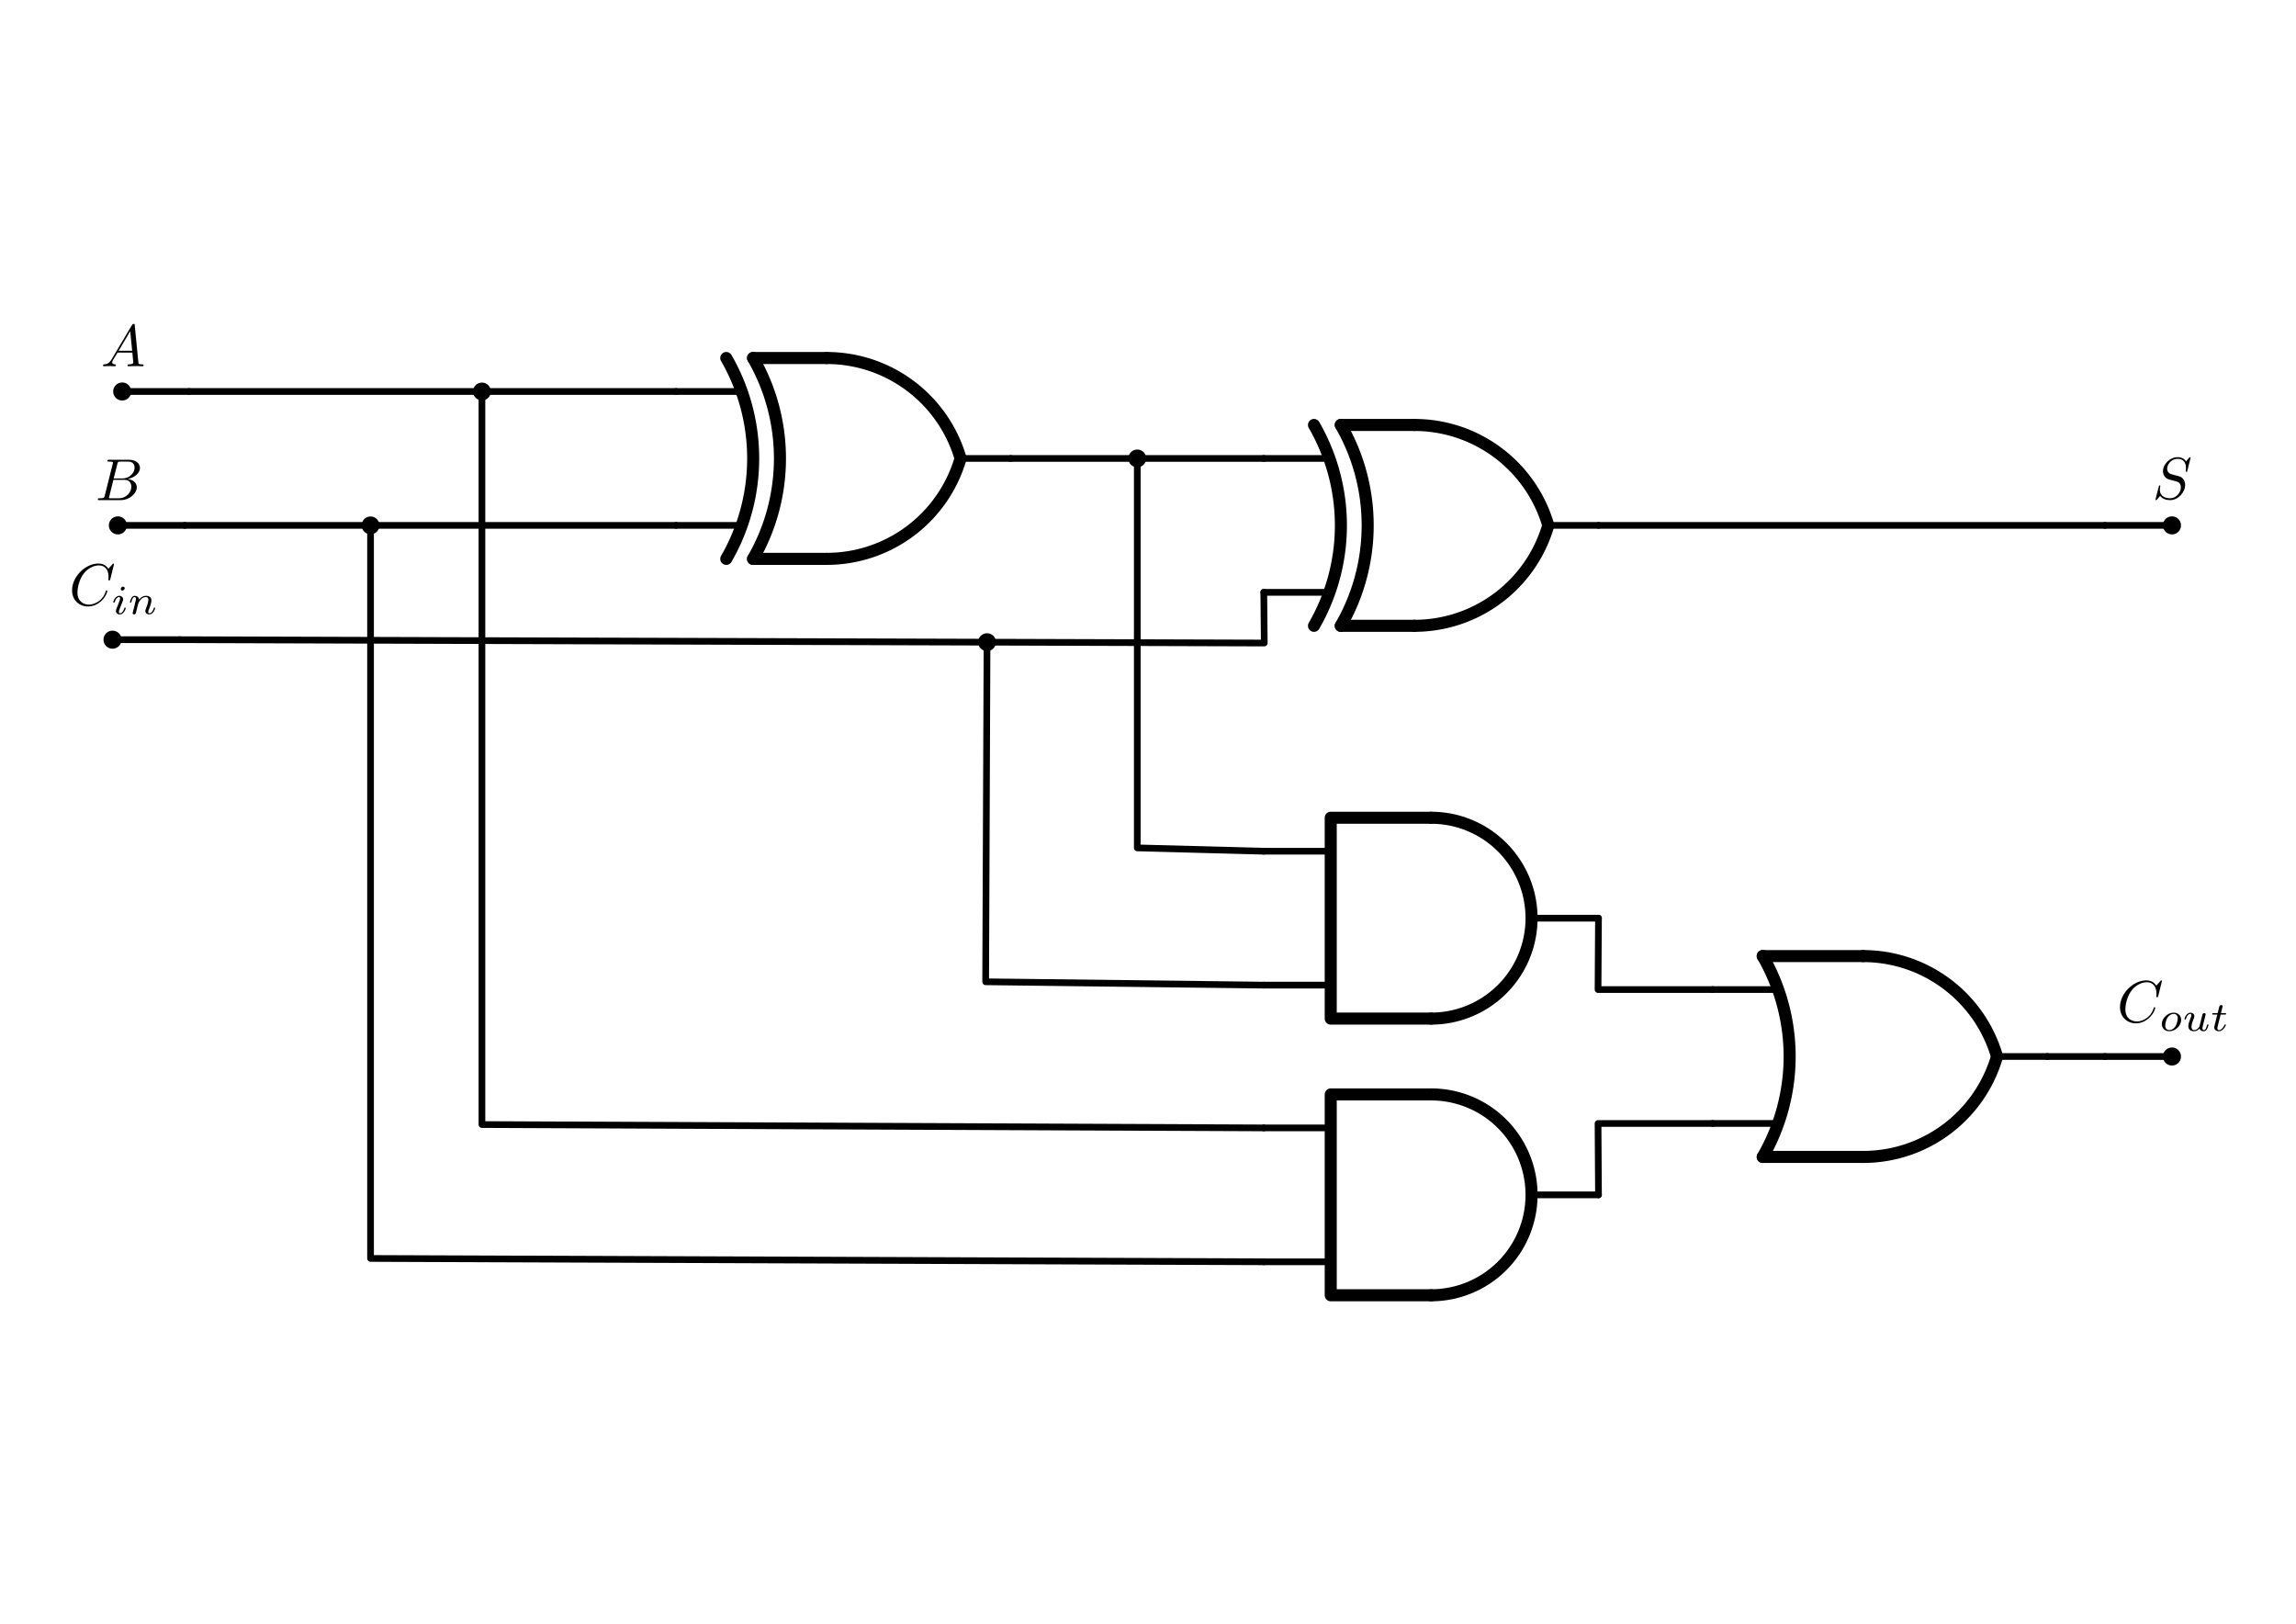 <?xml version="1.0" encoding="UTF-8" standalone="no"?>
<!-- Created with Inkscape (http://www.inkscape.org/) -->

<svg
   width="343mm"
   height="242.525mm"
   viewBox="0 0 343 242.525"
   version="1.1"
   id="svg5"
   sodipodi:docname="full-adder.svg"
   inkscape:version="1.2.2 (b0a8486541, 2022-12-01)"
   xmlns:inkscape="http://www.inkscape.org/namespaces/inkscape"
   xmlns:sodipodi="http://sodipodi.sourceforge.net/DTD/sodipodi-0.dtd"
   xmlns="http://www.w3.org/2000/svg"
   xmlns:svg="http://www.w3.org/2000/svg"
   xmlns:ns1="http://www.iki.fi/pav/software/textext/">
  <sodipodi:namedview
     id="namedview7"
     pagecolor="#ffffff"
     bordercolor="#000000"
     borderopacity="0.25"
     inkscape:showpageshadow="2"
     inkscape:pageopacity="0.0"
     inkscape:pagecheckerboard="0"
     inkscape:deskcolor="#d1d1d1"
     inkscape:document-units="mm"
     showgrid="false"
     inkscape:zoom="0.39063903"
     inkscape:cx="582.37908"
     inkscape:cy="606.69821"
     inkscape:window-width="1916"
     inkscape:window-height="1047"
     inkscape:window-x="0"
     inkscape:window-y="0"
     inkscape:window-maximized="1"
     inkscape:current-layer="svg5" />
  <defs
     id="defs2">
    <marker
       style="overflow:visible"
       id="Dot"
       refX="0"
       refY="0"
       orient="auto"
       inkscape:stockid="Dot"
       markerWidth="2.667"
       markerHeight="2.667"
       viewBox="0 0 5.667 5.667"
       inkscape:isstock="true"
       inkscape:collect="always"
       preserveAspectRatio="xMidYMid">
      <path
         transform="scale(0.5)"
         style="fill:context-stroke;fill-rule:evenodd;stroke:context-stroke;stroke-width:1pt"
         d="M 5,0 C 5,2.76 2.76,5 0,5 -2.76,5 -5,2.76 -5,0 c 0,-2.76 2.3,-5 5,-5 2.76,0 5,2.24 5,5 z"
         id="Dot1"
         sodipodi:nodetypes="sssss" />
    </marker>
    <marker
       inkscape:stockid="BJTArrow"
       orient="auto"
       refY="0"
       refX="0"
       id="BJTArrow"
       style="overflow:visible">
      <path
         d="m 0,0 -3,1.25 v -2.5 z"
         style="fill:#000000;fill-opacity:1;fill-rule:evenodd;stroke:#000000;stroke-width:0.6;stroke-opacity:1"
         id="path497" />
    </marker>
  </defs>
  <g
     inkscape:label="Layer 1"
     inkscape:groupmode="layer"
     id="layer1" />
  <g
     id="g37584"
     transform="translate(-6.925,-5.479)">
    <g
       inkscape:label="GND"
       id="g1059"
       transform="rotate(-90,49.567,154.387)">
      <circle
         inkscape:label="circle"
         style="fill:#000000;fill-opacity:1;stroke:#000000;stroke-width:0.7;stroke-linecap:round;stroke-linejoin:round;stroke-dasharray:none;stroke-opacity:1"
         id="path1055"
         cx="140"
         cy="130"
         r="1" />
      <path
         inkscape:label="none"
         style="fill:none;fill-opacity:1;stroke:#000000;stroke-width:1;stroke-linecap:round;stroke-linejoin:round;stroke-dasharray:none;stroke-opacity:1"
         d="m 140,130 v 10"
         id="path1057" />
    </g>
    <g
       inkscape:label="Layer 1"
       inkscape:groupmode="layer"
       id="g1074"
       transform="matrix(0.664,0,0,0.664,-240.258,-314.819)">
      <g
         transform="matrix(1.333,0,0,1.333,395.438,555.24)"
         ns1:version="1.8.2"
         ns1:texconverter="pdflatex"
         ns1:pdfconverter="inkscape"
         ns1:text=" $A$"
         ns1:preamble="/home/sakis/.config/inkscape/extensions/inkscapeLogicGates/logicGatesPreamble.tex"
         ns1:scale="1.0"
         ns1:alignment="middle center"
         ns1:stroke-to-path="0"
         ns1:inkscapeversion="1.0.1"
         ns1:jacobian_sqrt="1.33333"
         id="g1072">
        <defs
           id="id-1949e6d8-b33f-46be-b0c1-213261f775bd">
          <g
             id="id-18631645-c07a-4db5-b897-970e35c62e3e">
            <symbol
               overflow="visible"
               id="id-18882e9d-9632-493a-8e1e-34a38f46885f">
              <path
                 style="stroke:none;stroke-width:0"
                 d=""
                 id="id-035ee5c6-133a-4ee4-bd61-fe279fd33cfe" />
            </symbol>
            <symbol
               overflow="visible"
               id="id-40cc178f-f02a-4f09-930b-b35fc7f395ec">
              <path
                 style="stroke:none;stroke-width:0"
                 d="M 1.781,-1.141 C 1.391,-0.484 1,-0.344 0.562,-0.312 0.438,-0.297 0.344,-0.297 0.344,-0.109 0.344,-0.047 0.406,0 0.484,0 0.75,0 1.062,-0.031 1.328,-0.031 c 0.344,0 0.688,0.031 1,0.031 0.062,0 0.188,0 0.188,-0.188 0,-0.109 -0.078,-0.125 -0.156,-0.125 -0.219,-0.016 -0.469,-0.094 -0.469,-0.344 0,-0.125 0.062,-0.234 0.141,-0.375 l 0.766,-1.266 h 2.5 c 0.016,0.203 0.156,1.562 0.156,1.656 0,0.297 -0.516,0.328 -0.719,0.328 C 4.594,-0.312 4.5,-0.312 4.5,-0.109 4.5,0 4.609,0 4.641,0 5.047,0 5.469,-0.031 5.875,-0.031 6.125,-0.031 6.766,0 7.016,0 7.062,0 7.188,0 7.188,-0.203 7.188,-0.312 7.094,-0.312 6.953,-0.312 6.344,-0.312 6.344,-0.375 6.312,-0.672 l -0.609,-6.219 c -0.016,-0.203 -0.016,-0.25 -0.188,-0.25 -0.156,0 -0.203,0.078 -0.266,0.172 z M 2.984,-2.609 4.938,-5.906 5.266,-2.609 Z m 0,0"
                 id="id-b7d07bbe-076f-4dd3-b119-22c97f8edb25" />
            </symbol>
          </g>
        </defs>
        <g
           id="id-87cc2b01-082e-4e12-8112-8594d737ac17"
           transform="translate(-149.056,-127.624)">
          <g
             style="fill:#000000;fill-opacity:1"
             id="id-666e172e-93cc-45a0-99fa-290c81d8f971">
            <g
               transform="translate(148.712,134.765)"
               id="g1068">
              <path
                 style="stroke:none;stroke-width:0"
                 d="M 1.781,-1.141 C 1.391,-0.484 1,-0.344 0.562,-0.312 0.438,-0.297 0.344,-0.297 0.344,-0.109 0.344,-0.047 0.406,0 0.484,0 0.75,0 1.062,-0.031 1.328,-0.031 c 0.344,0 0.688,0.031 1,0.031 0.062,0 0.188,0 0.188,-0.188 0,-0.109 -0.078,-0.125 -0.156,-0.125 -0.219,-0.016 -0.469,-0.094 -0.469,-0.344 0,-0.125 0.062,-0.234 0.141,-0.375 l 0.766,-1.266 h 2.5 c 0.016,0.203 0.156,1.562 0.156,1.656 0,0.297 -0.516,0.328 -0.719,0.328 C 4.594,-0.312 4.5,-0.312 4.5,-0.109 4.5,0 4.609,0 4.641,0 5.047,0 5.469,-0.031 5.875,-0.031 6.125,-0.031 6.766,0 7.016,0 7.062,0 7.188,0 7.188,-0.203 7.188,-0.312 7.094,-0.312 6.953,-0.312 6.344,-0.312 6.344,-0.375 6.312,-0.672 l -0.609,-6.219 c -0.016,-0.203 -0.016,-0.25 -0.188,-0.25 -0.156,0 -0.203,0.078 -0.266,0.172 z M 2.984,-2.609 4.938,-5.906 5.266,-2.609 Z m 0,0"
                 id="id-58fb66db-a72f-4e6d-97fb-97dc76a5efb8" />
            </g>
          </g>
        </g>
      </g>
    </g>
    <g
       inkscape:label="GND"
       id="g1148"
       transform="rotate(-90,59.244,164.71)">
      <circle
         inkscape:label="circle"
         style="fill:#000000;fill-opacity:1;stroke:#000000;stroke-width:0.7;stroke-linecap:round;stroke-linejoin:round;stroke-dasharray:none;stroke-opacity:1"
         id="path1144"
         cx="140"
         cy="130"
         r="1" />
      <path
         inkscape:label="none"
         style="fill:none;fill-opacity:1;stroke:#000000;stroke-width:1;stroke-linecap:round;stroke-linejoin:round;stroke-dasharray:none;stroke-opacity:1"
         d="m 140,130 v 10"
         id="path1146" />
    </g>
    <g
       inkscape:label="Layer 1"
       inkscape:groupmode="layer"
       id="g1163"
       transform="matrix(0.664,0,0,0.664,-240.911,-294.673)">
      <g
         transform="matrix(1.333,0,0,1.333,395.26,555.458)"
         ns1:version="1.8.2"
         ns1:texconverter="pdflatex"
         ns1:pdfconverter="inkscape"
         ns1:text=" $B$"
         ns1:preamble="/home/sakis/.config/inkscape/extensions/inkscapeLogicGates/logicGatesPreamble.tex"
         ns1:scale="1.0"
         ns1:alignment="middle center"
         ns1:stroke-to-path="0"
         ns1:inkscapeversion="1.0.1"
         ns1:jacobian_sqrt="1.33333"
         id="g1161">
        <defs
           id="id-6ef92fd4-3138-4676-a69c-bb1d077296c5">
          <g
             id="id-0466d731-01df-4964-bab2-67c876d607ba">
            <symbol
               overflow="visible"
               id="id-38dc91a2-f9e4-44ae-9613-11ce9c5b8508">
              <path
                 style="stroke:none;stroke-width:0"
                 d=""
                 id="id-7442e4af-ea09-48cd-9348-d03f711d9e01" />
            </symbol>
            <symbol
               overflow="visible"
               id="id-0a0faea0-bb6d-47f7-82ce-1c024ecfc50e">
              <path
                 style="stroke:none;stroke-width:0"
                 d="M 1.594,-0.781 C 1.5,-0.391 1.469,-0.312 0.688,-0.312 c -0.172,0 -0.266,0 -0.266,0.203 C 0.422,0 0.516,0 0.688,0 H 4.25 C 5.828,0 7,-1.172 7,-2.156 7,-2.875 6.422,-3.453 5.453,-3.562 6.484,-3.75 7.531,-4.484 7.531,-5.438 c 0,-0.734 -0.656,-1.375 -1.844,-1.375 H 2.328 c -0.188,0 -0.281,0 -0.281,0.203 0,0.109 0.094,0.109 0.281,0.109 0.016,0 0.203,0 0.375,0.016 0.172,0.031 0.266,0.031 0.266,0.172 0,0.031 -0.016,0.062 -0.031,0.188 z m 1.5,-2.875 0.625,-2.469 C 3.812,-6.469 3.828,-6.5 4.25,-6.5 h 1.297 c 0.875,0 1.078,0.594 1.078,1.031 0,0.875 -0.859,1.812 -2.062,1.812 z m -0.438,3.344 c -0.141,0 -0.156,0 -0.219,0 -0.109,-0.016 -0.141,-0.031 -0.141,-0.109 0,-0.031 0,-0.047 0.062,-0.219 l 0.688,-2.781 h 1.875 c 0.953,0 1.156,0.734 1.156,1.156 C 6.078,-1.281 5.188,-0.312 4,-0.312 Z m 0,0"
                 id="id-0c0816c2-2d55-4315-8e46-13b8996ebc36" />
            </symbol>
          </g>
        </defs>
        <g
           id="id-ee2d181d-28a1-4fd8-8357-f5ebbb095308"
           transform="translate(-149.134,-127.953)">
          <g
             style="fill:#000000;fill-opacity:1"
             id="id-8ff47518-194f-4362-9177-cce8095a05e4">
            <g
               transform="translate(148.712,134.765)"
               id="g1157">
              <path
                 style="stroke:none;stroke-width:0"
                 d="M 1.594,-0.781 C 1.5,-0.391 1.469,-0.312 0.688,-0.312 c -0.172,0 -0.266,0 -0.266,0.203 C 0.422,0 0.516,0 0.688,0 H 4.25 C 5.828,0 7,-1.172 7,-2.156 7,-2.875 6.422,-3.453 5.453,-3.562 6.484,-3.75 7.531,-4.484 7.531,-5.438 c 0,-0.734 -0.656,-1.375 -1.844,-1.375 H 2.328 c -0.188,0 -0.281,0 -0.281,0.203 0,0.109 0.094,0.109 0.281,0.109 0.016,0 0.203,0 0.375,0.016 0.172,0.031 0.266,0.031 0.266,0.172 0,0.031 -0.016,0.062 -0.031,0.188 z m 1.5,-2.875 0.625,-2.469 C 3.812,-6.469 3.828,-6.5 4.25,-6.5 h 1.297 c 0.875,0 1.078,0.594 1.078,1.031 0,0.875 -0.859,1.812 -2.062,1.812 z m -0.438,3.344 c -0.141,0 -0.156,0 -0.219,0 -0.109,-0.016 -0.141,-0.031 -0.141,-0.109 0,-0.031 0,-0.047 0.062,-0.219 l 0.688,-2.781 h 1.875 c 0.953,0 1.156,0.734 1.156,1.156 C 6.078,-1.281 5.188,-0.312 4,-0.312 Z m 0,0"
                 id="id-b55a271e-4043-4ee6-aa2f-5e5a7dc9bac6" />
            </g>
          </g>
        </g>
      </g>
    </g>
    <g
       inkscape:label="GND"
       id="g19445"
       transform="rotate(90,204.055,247.341)">
      <circle
         inkscape:label="circle"
         style="fill:#000000;fill-opacity:1;stroke:#000000;stroke-width:0.7;stroke-linecap:round;stroke-linejoin:round;stroke-dasharray:none;stroke-opacity:1"
         id="path19441"
         cx="120"
         cy="120"
         r="1" />
      <path
         inkscape:label="none"
         style="fill:none;fill-opacity:1;stroke:#000000;stroke-width:1;stroke-linecap:round;stroke-linejoin:round;stroke-dasharray:none;stroke-opacity:1"
         d="m 120,120 v 10"
         id="path19443" />
    </g>
    <g
       inkscape:label="Layer 1"
       inkscape:groupmode="layer"
       id="g19478"
       transform="matrix(0.664,0,0,0.664,65.957,-216.127)">
      <g
         transform="matrix(1.333,0,0,1.333,388.064,554.275)"
         ns1:version="1.8.2"
         ns1:texconverter="pdflatex"
         ns1:pdfconverter="inkscape"
         ns1:text=" $C_{out}$"
         ns1:preamble="/home/sakis/.config/inkscape/extensions/inkscapeLogicGates/logicGatesPreamble.tex"
         ns1:scale="1.0"
         ns1:alignment="middle center"
         ns1:stroke-to-path="0"
         ns1:inkscapeversion="1.0.1"
         ns1:jacobian_sqrt="1.33333"
         id="g19476">
        <defs
           id="id-380b1d97-969c-4152-8ba6-4d737f39fab7">
          <g
             id="id-f5ede695-8b6e-4947-9967-0904e0039e52">
            <symbol
               overflow="visible"
               id="id-7ae5511d-315a-4863-962e-70c63c12e71b">
              <path
                 style="stroke:none;stroke-width:0"
                 d=""
                 id="id-152d0142-6f55-4119-9484-6149d9b8a6a7" />
            </symbol>
            <symbol
               overflow="visible"
               id="id-ec88b336-ec02-4f2c-a2c3-fec3ad8ace17">
              <path
                 style="stroke:none;stroke-width:0"
                 d="m 7.578,-6.922 c 0,-0.031 -0.016,-0.109 -0.109,-0.109 -0.031,0 -0.047,0.016 -0.156,0.125 L 6.625,-6.141 C 6.531,-6.281 6.078,-7.031 4.969,-7.031 2.734,-7.031 0.5,-4.828 0.5,-2.516 0.5,-0.875 1.672,0.219 3.203,0.219 c 0.859,0 1.625,-0.391 2.156,-0.859 0.922,-0.812 1.094,-1.719 1.094,-1.75 C 6.453,-2.5 6.344,-2.5 6.328,-2.5 c -0.062,0 -0.109,0.031 -0.125,0.109 -0.094,0.281 -0.328,1 -1.016,1.578 -0.688,0.547 -1.312,0.719 -1.828,0.719 -0.891,0 -1.953,-0.516 -1.953,-2.062 0,-0.578 0.203,-2.188 1.203,-3.359 0.609,-0.703 1.547,-1.203 2.438,-1.203 1.016,0 1.609,0.766 1.609,1.922 0,0.406 -0.031,0.406 -0.031,0.516 0,0.094 0.109,0.094 0.141,0.094 0.125,0 0.125,-0.016 0.188,-0.203 z m 0,0"
                 id="id-957b3078-f7d0-4b82-80a3-932011b18b0f" />
            </symbol>
            <symbol
               overflow="visible"
               id="id-2a5290b6-1daa-43df-8ba0-90d4679acf01">
              <path
                 style="stroke:none;stroke-width:0"
                 d=""
                 id="id-1bb5e38b-52a3-482c-a607-68de700f8866" />
            </symbol>
            <symbol
               overflow="visible"
               id="id-8da13da2-a8a2-4e70-ab5a-019d6e1a59b4">
              <path
                 style="stroke:none;stroke-width:0"
                 d="m 3.703,-1.859 c 0,-0.766 -0.578,-1.219 -1.266,-1.219 -1.031,0 -2,0.969 -2,1.922 0,0.703 0.5,1.219 1.266,1.219 1,0 2,-0.906 2,-1.922 z m -2,1.734 c -0.344,0 -0.688,-0.219 -0.688,-0.781 0,-0.281 0.125,-0.969 0.406,-1.359 C 1.719,-2.703 2.125,-2.875 2.438,-2.875 c 0.375,0 0.688,0.25 0.688,0.766 C 3.125,-1.938 3.047,-1.25 2.734,-0.766 2.469,-0.344 2.062,-0.125 1.703,-0.125 Z m 0,0"
                 id="id-97868ce8-343f-4d3d-8134-9e9eac9875ee" />
            </symbol>
            <symbol
               overflow="visible"
               id="id-859575a1-151d-48f0-9dca-1fd7457bdfcf">
              <path
                 style="stroke:none;stroke-width:0"
                 d="M 2.953,-1.125 C 2.906,-0.984 2.844,-0.719 2.844,-0.719 2.703,-0.5 2.422,-0.125 2,-0.125 c -0.484,0 -0.484,-0.453 -0.484,-0.578 0,-0.406 0.188,-0.906 0.391,-1.422 C 1.953,-2.266 2,-2.359 2,-2.469 2,-2.844 1.688,-3.078 1.344,-3.078 0.641,-3.078 0.328,-2.125 0.328,-2 c 0,0.078 0.094,0.078 0.125,0.078 0.094,0 0.094,-0.031 0.125,-0.109 0.156,-0.562 0.469,-0.844 0.734,-0.844 0.125,0 0.172,0.078 0.172,0.234 0,0.172 -0.047,0.312 -0.125,0.469 -0.375,0.969 -0.375,1.172 -0.375,1.359 0,0.109 0,0.438 0.266,0.656 0.203,0.172 0.469,0.219 0.719,0.219 0.438,0 0.672,-0.234 0.906,-0.453 C 3.031,0.062 3.484,0.062 3.578,0.062 3.812,0.062 4,-0.062 4.125,-0.297 4.281,-0.578 4.375,-0.969 4.375,-1 c 0,-0.094 -0.094,-0.094 -0.109,-0.094 -0.109,0 -0.109,0.031 -0.156,0.219 -0.094,0.328 -0.219,0.75 -0.516,0.75 -0.172,0 -0.234,-0.156 -0.234,-0.344 0,-0.109 0.062,-0.375 0.109,-0.547 0.047,-0.188 0.125,-0.469 0.156,-0.625 l 0.156,-0.625 C 3.828,-2.438 3.906,-2.75 3.906,-2.781 3.906,-2.922 3.797,-3 3.672,-3 c -0.25,0 -0.312,0.203 -0.359,0.422 z m 0,0"
                 id="id-81cec34b-db7e-423b-8124-61ede5eadaa4" />
            </symbol>
            <symbol
               overflow="visible"
               id="id-c0bcaf4d-05bd-475c-9363-0a750dac137d">
              <path
                 style="stroke:none;stroke-width:0"
                 d="m 1.719,-2.75 h 0.703 c 0.141,0 0.219,0 0.219,-0.156 C 2.641,-3 2.562,-3 2.438,-3 H 1.781 l 0.25,-1.031 C 2.047,-4.062 2.062,-4.109 2.062,-4.125 c 0,-0.141 -0.109,-0.234 -0.25,-0.234 -0.172,0 -0.266,0.125 -0.328,0.297 C 1.438,-3.875 1.531,-4.219 1.219,-3 H 0.516 c -0.125,0 -0.219,0 -0.219,0.156 C 0.297,-2.75 0.375,-2.75 0.5,-2.75 H 1.156 L 0.75,-1.109 C 0.703,-0.938 0.641,-0.688 0.641,-0.594 c 0,0.406 0.359,0.656 0.75,0.656 0.781,0 1.219,-0.969 1.219,-1.062 0,-0.094 -0.094,-0.094 -0.109,-0.094 -0.094,0 -0.094,0.016 -0.156,0.141 -0.188,0.438 -0.547,0.828 -0.922,0.828 -0.156,0 -0.25,-0.094 -0.25,-0.344 0,-0.062 0.031,-0.219 0.047,-0.281 z m 0,0"
                 id="id-7027ab5d-3ff5-4932-874f-1e7a78f312a5" />
            </symbol>
          </g>
        </defs>
        <g
           id="id-32359799-e785-4196-b581-ce55a084c446"
           transform="translate(-149.212,-127.734)">
          <g
             style="fill:#000000;fill-opacity:1"
             id="id-09f6fa54-28e7-4efc-b7b8-282c06f7cb6b">
            <g
               transform="translate(148.712,134.765)"
               id="g19462">
              <path
                 style="stroke:none;stroke-width:0"
                 d="m 7.578,-6.922 c 0,-0.031 -0.016,-0.109 -0.109,-0.109 -0.031,0 -0.047,0.016 -0.156,0.125 L 6.625,-6.141 C 6.531,-6.281 6.078,-7.031 4.969,-7.031 2.734,-7.031 0.5,-4.828 0.5,-2.516 0.5,-0.875 1.672,0.219 3.203,0.219 c 0.859,0 1.625,-0.391 2.156,-0.859 0.922,-0.812 1.094,-1.719 1.094,-1.75 C 6.453,-2.5 6.344,-2.5 6.328,-2.5 c -0.062,0 -0.109,0.031 -0.125,0.109 -0.094,0.281 -0.328,1 -1.016,1.578 -0.688,0.547 -1.312,0.719 -1.828,0.719 -0.891,0 -1.953,-0.516 -1.953,-2.062 0,-0.578 0.203,-2.188 1.203,-3.359 0.609,-0.703 1.547,-1.203 2.438,-1.203 1.016,0 1.609,0.766 1.609,1.922 0,0.406 -0.031,0.406 -0.031,0.516 0,0.094 0.109,0.094 0.141,0.094 0.125,0 0.125,-0.016 0.188,-0.203 z m 0,0"
                 id="id-947b9164-6cca-4b9b-b038-76adcd2b38e5" />
            </g>
          </g>
          <g
             style="fill:#000000;fill-opacity:1"
             id="id-7f8da330-899c-4057-b133-50939138e641">
            <g
               transform="translate(155.833,136.259)"
               id="g19466">
              <path
                 style="stroke:none;stroke-width:0"
                 d="m 3.703,-1.859 c 0,-0.766 -0.578,-1.219 -1.266,-1.219 -1.031,0 -2,0.969 -2,1.922 0,0.703 0.5,1.219 1.266,1.219 1,0 2,-0.906 2,-1.922 z m -2,1.734 c -0.344,0 -0.688,-0.219 -0.688,-0.781 0,-0.281 0.125,-0.969 0.406,-1.359 C 1.719,-2.703 2.125,-2.875 2.438,-2.875 c 0.375,0 0.688,0.25 0.688,0.766 C 3.125,-1.938 3.047,-1.25 2.734,-0.766 2.469,-0.344 2.062,-0.125 1.703,-0.125 Z m 0,0"
                 id="id-c160ffc1-5a9a-41ef-9190-b1ca571946ca" />
            </g>
            <g
               transform="translate(159.766,136.259)"
               id="g19469">
              <path
                 style="stroke:none;stroke-width:0"
                 d="M 2.953,-1.125 C 2.906,-0.984 2.844,-0.719 2.844,-0.719 2.703,-0.5 2.422,-0.125 2,-0.125 c -0.484,0 -0.484,-0.453 -0.484,-0.578 0,-0.406 0.188,-0.906 0.391,-1.422 C 1.953,-2.266 2,-2.359 2,-2.469 2,-2.844 1.688,-3.078 1.344,-3.078 0.641,-3.078 0.328,-2.125 0.328,-2 c 0,0.078 0.094,0.078 0.125,0.078 0.094,0 0.094,-0.031 0.125,-0.109 0.156,-0.562 0.469,-0.844 0.734,-0.844 0.125,0 0.172,0.078 0.172,0.234 0,0.172 -0.047,0.312 -0.125,0.469 -0.375,0.969 -0.375,1.172 -0.375,1.359 0,0.109 0,0.438 0.266,0.656 0.203,0.172 0.469,0.219 0.719,0.219 0.438,0 0.672,-0.234 0.906,-0.453 C 3.031,0.062 3.484,0.062 3.578,0.062 3.812,0.062 4,-0.062 4.125,-0.297 4.281,-0.578 4.375,-0.969 4.375,-1 c 0,-0.094 -0.094,-0.094 -0.109,-0.094 -0.109,0 -0.109,0.031 -0.156,0.219 -0.094,0.328 -0.219,0.75 -0.516,0.75 -0.172,0 -0.234,-0.156 -0.234,-0.344 0,-0.109 0.062,-0.375 0.109,-0.547 0.047,-0.188 0.125,-0.469 0.156,-0.625 l 0.156,-0.625 C 3.828,-2.438 3.906,-2.75 3.906,-2.781 3.906,-2.922 3.797,-3 3.672,-3 c -0.25,0 -0.312,0.203 -0.359,0.422 z m 0,0"
                 id="id-586c2cb0-8dc0-4fde-8967-b244054d3cdd" />
            </g>
            <g
               transform="translate(164.476,136.259)"
               id="g19472">
              <path
                 style="stroke:none;stroke-width:0"
                 d="m 1.719,-2.75 h 0.703 c 0.141,0 0.219,0 0.219,-0.156 C 2.641,-3 2.562,-3 2.438,-3 H 1.781 l 0.25,-1.031 C 2.047,-4.062 2.062,-4.109 2.062,-4.125 c 0,-0.141 -0.109,-0.234 -0.25,-0.234 -0.172,0 -0.266,0.125 -0.328,0.297 C 1.438,-3.875 1.531,-4.219 1.219,-3 H 0.516 c -0.125,0 -0.219,0 -0.219,0.156 C 0.297,-2.75 0.375,-2.75 0.5,-2.75 H 1.156 L 0.75,-1.109 C 0.703,-0.938 0.641,-0.688 0.641,-0.594 c 0,0.406 0.359,0.656 0.75,0.656 0.781,0 1.219,-0.969 1.219,-1.062 0,-0.094 -0.094,-0.094 -0.109,-0.094 -0.094,0 -0.094,0.016 -0.156,0.141 -0.188,0.438 -0.547,0.828 -0.922,0.828 -0.156,0 -0.25,-0.094 -0.25,-0.344 0,-0.062 0.031,-0.219 0.047,-0.281 z m 0,0"
                 id="id-6bc8428b-ca5f-4730-9504-d178aa295ed5" />
            </g>
          </g>
        </g>
      </g>
    </g>
    <g
       inkscape:label="GND"
       id="g22619"
       transform="rotate(90,243.721,207.675)">
      <circle
         inkscape:label="circle"
         style="fill:#000000;fill-opacity:1;stroke:#000000;stroke-width:0.7;stroke-linecap:round;stroke-linejoin:round;stroke-dasharray:none;stroke-opacity:1"
         id="path22615"
         cx="120"
         cy="120"
         r="1" />
      <path
         inkscape:label="none"
         style="fill:none;fill-opacity:1;stroke:#000000;stroke-width:1;stroke-linecap:round;stroke-linejoin:round;stroke-dasharray:none;stroke-opacity:1"
         d="m 120,120 v 10"
         id="path22617" />
    </g>
    <g
       inkscape:label="Layer 1"
       inkscape:groupmode="layer"
       id="g22634"
       transform="matrix(0.664,0,0,0.664,65.958,-294.867)">
      <g
         transform="matrix(1.333,0,0,1.333,396.052,555.167)"
         ns1:version="1.8.2"
         ns1:texconverter="pdflatex"
         ns1:pdfconverter="inkscape"
         ns1:text=" $S$"
         ns1:preamble="/home/sakis/.config/inkscape/extensions/inkscapeLogicGates/logicGatesPreamble.tex"
         ns1:scale="1.0"
         ns1:alignment="middle center"
         ns1:stroke-to-path="0"
         ns1:inkscapeversion="1.0.1"
         ns1:jacobian_sqrt="1.33333"
         id="g22632">
        <defs
           id="id-c8691052-9f15-4feb-aad4-4366434a8327">
          <g
             id="id-31254ce6-ed3a-479d-a2d8-501b03ec6b27">
            <symbol
               overflow="visible"
               id="id-cdb0077c-7e22-45be-88ad-c3a56819aa00">
              <path
                 style="stroke:none;stroke-width:0"
                 d=""
                 id="id-36b90f0c-3521-4676-a4b7-448272f8754d" />
            </symbol>
            <symbol
               overflow="visible"
               id="id-a828b7d0-6c36-44a1-b7a4-9df5eb5b7e4d">
              <path
                 style="stroke:none;stroke-width:0"
                 d="m 6.438,-6.922 c 0,-0.031 -0.031,-0.109 -0.125,-0.109 -0.047,0 -0.047,0.016 -0.172,0.156 L 5.656,-6.312 c -0.25,-0.469 -0.766,-0.719 -1.422,-0.719 -1.266,0 -2.453,1.156 -2.453,2.359 0,0.797 0.516,1.266 1.031,1.406 l 1.062,0.281 c 0.375,0.094 0.922,0.25 0.922,1.062 0,0.891 -0.812,1.828 -1.797,1.828 -0.641,0 -1.75,-0.219 -1.75,-1.453 0,-0.234 0.062,-0.484 0.062,-0.531 0.016,-0.047 0.016,-0.062 0.016,-0.078 0,-0.094 -0.062,-0.109 -0.109,-0.109 -0.047,0 -0.078,0.016 -0.109,0.047 -0.031,0.031 -0.594,2.312 -0.594,2.344 0,0.047 0.047,0.094 0.109,0.094 0.047,0 0.062,-0.016 0.188,-0.156 L 1.297,-0.5 c 0.422,0.578 1.109,0.719 1.688,0.719 1.359,0 2.531,-1.328 2.531,-2.562 0,-0.688 -0.344,-1.031 -0.484,-1.172 C 4.797,-3.734 4.641,-3.781 3.766,-4 3.531,-4.062 3.188,-4.172 3.094,-4.188 2.828,-4.281 2.484,-4.562 2.484,-5.094 c 0,-0.812 0.797,-1.656 1.75,-1.656 0.812,0 1.422,0.438 1.422,1.547 0,0.312 -0.031,0.5 -0.031,0.562 0,0 0,0.094 0.109,0.094 0.109,0 0.125,-0.031 0.156,-0.203 z m 0,0"
                 id="id-1ba10b47-f12d-4286-a8fc-c39516b43500" />
            </symbol>
          </g>
        </defs>
        <g
           id="id-b7c5691c-bb1a-46d4-865a-236c48c36a65"
           transform="translate(-149.228,-127.734)">
          <g
             style="fill:#000000;fill-opacity:1"
             id="id-3f89231b-845c-4fc2-8128-6833b181370c">
            <g
               transform="translate(148.712,134.765)"
               id="g22628">
              <path
                 style="stroke:none;stroke-width:0"
                 d="m 6.438,-6.922 c 0,-0.031 -0.031,-0.109 -0.125,-0.109 -0.047,0 -0.047,0.016 -0.172,0.156 L 5.656,-6.312 c -0.25,-0.469 -0.766,-0.719 -1.422,-0.719 -1.266,0 -2.453,1.156 -2.453,2.359 0,0.797 0.516,1.266 1.031,1.406 l 1.062,0.281 c 0.375,0.094 0.922,0.25 0.922,1.062 0,0.891 -0.812,1.828 -1.797,1.828 -0.641,0 -1.75,-0.219 -1.75,-1.453 0,-0.234 0.062,-0.484 0.062,-0.531 0.016,-0.047 0.016,-0.062 0.016,-0.078 0,-0.094 -0.062,-0.109 -0.109,-0.109 -0.047,0 -0.078,0.016 -0.109,0.047 -0.031,0.031 -0.594,2.312 -0.594,2.344 0,0.047 0.047,0.094 0.109,0.094 0.047,0 0.062,-0.016 0.188,-0.156 L 1.297,-0.5 c 0.422,0.578 1.109,0.719 1.688,0.719 1.359,0 2.531,-1.328 2.531,-2.562 0,-0.688 -0.344,-1.031 -0.484,-1.172 C 4.797,-3.734 4.641,-3.781 3.766,-4 3.531,-4.062 3.188,-4.172 3.094,-4.188 2.828,-4.281 2.484,-4.562 2.484,-5.094 c 0,-0.812 0.797,-1.656 1.75,-1.656 0.812,0 1.422,0.438 1.422,1.547 0,0.312 -0.031,0.5 -0.031,0.562 0,0 0,0.094 0.109,0.094 0.109,0 0.125,-0.031 0.156,-0.203 z m 0,0"
                 id="id-e2f138c0-17f0-4045-a5aa-c2cf24b5977f" />
            </g>
          </g>
        </g>
      </g>
    </g>
    <g
       inkscape:label="GND"
       id="g26031"
       transform="rotate(-90,62.38,158.645)">
      <circle
         inkscape:label="circle"
         style="fill:#000000;fill-opacity:1;stroke:#000000;stroke-width:0.7;stroke-linecap:round;stroke-linejoin:round;stroke-dasharray:none;stroke-opacity:1"
         id="path26027"
         cx="120"
         cy="120"
         r="1" />
      <path
         inkscape:label="none"
         style="fill:none;fill-opacity:1;stroke:#000000;stroke-width:1;stroke-linecap:round;stroke-linejoin:round;stroke-dasharray:none;stroke-opacity:1"
         d="m 120,120 v 10"
         id="path26029" />
    </g>
    <g
       inkscape:label="Layer 1"
       inkscape:groupmode="layer"
       id="g26059"
       transform="matrix(0.664,0,0,0.664,-241.703,-278.388)">
      <g
         transform="matrix(1.333,0,0,1.333,390.655,554.275)"
         ns1:version="1.8.2"
         ns1:texconverter="pdflatex"
         ns1:pdfconverter="inkscape"
         ns1:text=" $C_{in}$"
         ns1:preamble="/home/sakis/.config/inkscape/extensions/inkscapeLogicGates/logicGatesPreamble.tex"
         ns1:scale="1.0"
         ns1:alignment="middle center"
         ns1:stroke-to-path="0"
         ns1:inkscapeversion="1.0.1"
         ns1:jacobian_sqrt="1.33333"
         id="g26057">
        <defs
           id="id-877439e6-92ad-469b-bdd5-9434e69330b4">
          <g
             id="id-a88b7264-37e3-4d11-8023-c2cbbfff0130">
            <symbol
               overflow="visible"
               id="id-ce006fc7-e52b-42f8-bc4d-82e5150109fd">
              <path
                 style="stroke:none;stroke-width:0"
                 d=""
                 id="id-fed9f722-f28a-4cae-b95c-d458f3264f86" />
            </symbol>
            <symbol
               overflow="visible"
               id="id-dbc22ddc-f939-481b-b963-22dfce55c8c8">
              <path
                 style="stroke:none;stroke-width:0"
                 d="m 7.578,-6.922 c 0,-0.031 -0.016,-0.109 -0.109,-0.109 -0.031,0 -0.047,0.016 -0.156,0.125 L 6.625,-6.141 C 6.531,-6.281 6.078,-7.031 4.969,-7.031 2.734,-7.031 0.5,-4.828 0.5,-2.516 0.5,-0.875 1.672,0.219 3.203,0.219 c 0.859,0 1.625,-0.391 2.156,-0.859 0.922,-0.812 1.094,-1.719 1.094,-1.75 C 6.453,-2.5 6.344,-2.5 6.328,-2.5 c -0.062,0 -0.109,0.031 -0.125,0.109 -0.094,0.281 -0.328,1 -1.016,1.578 -0.688,0.547 -1.312,0.719 -1.828,0.719 -0.891,0 -1.953,-0.516 -1.953,-2.062 0,-0.578 0.203,-2.188 1.203,-3.359 0.609,-0.703 1.547,-1.203 2.438,-1.203 1.016,0 1.609,0.766 1.609,1.922 0,0.406 -0.031,0.406 -0.031,0.516 0,0.094 0.109,0.094 0.141,0.094 0.125,0 0.125,-0.016 0.188,-0.203 z m 0,0"
                 id="id-34990dde-2cbd-414b-ae8d-6d6e0f65c2e9" />
            </symbol>
            <symbol
               overflow="visible"
               id="id-67a3731d-67d4-46b0-98ae-64981ad7b7c6">
              <path
                 style="stroke:none;stroke-width:0"
                 d=""
                 id="id-e080e38c-3c9a-44db-9ffa-2317f90f0590" />
            </symbol>
            <symbol
               overflow="visible"
               id="id-d59f40f9-0817-4235-9a1c-5f244b0fe0ee">
              <path
                 style="stroke:none;stroke-width:0"
                 d="m 2.266,-4.359 c 0,-0.109 -0.094,-0.266 -0.281,-0.266 -0.188,0 -0.391,0.188 -0.391,0.391 0,0.109 0.078,0.266 0.281,0.266 0.188,0 0.391,-0.203 0.391,-0.391 z M 0.844,-0.812 c -0.031,0.094 -0.062,0.172 -0.062,0.297 0,0.328 0.266,0.578 0.656,0.578 0.688,0 1,-0.953 1,-1.062 0,-0.094 -0.094,-0.094 -0.109,-0.094 -0.094,0 -0.109,0.047 -0.141,0.125 -0.156,0.562 -0.453,0.844 -0.734,0.844 -0.141,0 -0.172,-0.094 -0.172,-0.25 0,-0.156 0.047,-0.281 0.109,-0.438 C 1.469,-1 1.547,-1.188 1.609,-1.375 1.672,-1.547 1.938,-2.172 1.953,-2.266 1.984,-2.328 2,-2.406 2,-2.484 2,-2.812 1.719,-3.078 1.344,-3.078 0.641,-3.078 0.328,-2.125 0.328,-2 c 0,0.078 0.094,0.078 0.125,0.078 0.094,0 0.094,-0.031 0.125,-0.109 C 0.75,-2.625 1.062,-2.875 1.312,-2.875 c 0.109,0 0.172,0.047 0.172,0.234 0,0.172 -0.031,0.266 -0.203,0.703 z m 0,0"
                 id="id-c4458578-7377-4c90-bbd2-bfe61b7abbc6" />
            </symbol>
            <symbol
               overflow="visible"
               id="id-c82de261-67a1-49de-a2a9-a64392f46f7f">
              <path
                 style="stroke:none;stroke-width:0"
                 d="m 0.844,-0.438 c -0.016,0.094 -0.062,0.266 -0.062,0.281 0,0.156 0.125,0.219 0.234,0.219 0.125,0 0.234,-0.078 0.281,-0.141 0.031,-0.062 0.078,-0.297 0.125,-0.438 0.031,-0.125 0.109,-0.453 0.141,-0.625 0.047,-0.156 0.094,-0.312 0.125,-0.469 0.078,-0.281 0.094,-0.344 0.297,-0.625 C 2.172,-2.516 2.5,-2.875 3.031,-2.875 c 0.391,0 0.406,0.359 0.406,0.484 0,0.422 -0.297,1.188 -0.406,1.484 -0.078,0.203 -0.109,0.266 -0.109,0.375 0,0.375 0.297,0.594 0.656,0.594 0.703,0 1,-0.953 1,-1.062 0,-0.094 -0.078,-0.094 -0.109,-0.094 -0.094,0 -0.094,0.047 -0.125,0.125 C 4.188,-0.406 3.875,-0.125 3.609,-0.125 c -0.156,0 -0.188,-0.094 -0.188,-0.25 0,-0.156 0.047,-0.25 0.172,-0.562 0.078,-0.219 0.359,-0.953 0.359,-1.344 0,-0.672 -0.531,-0.797 -0.906,-0.797 -0.578,0 -0.969,0.359 -1.172,0.641 -0.047,-0.484 -0.453,-0.641 -0.75,-0.641 -0.297,0 -0.453,0.219 -0.547,0.375 -0.156,0.266 -0.25,0.656 -0.25,0.703 0,0.078 0.094,0.078 0.125,0.078 0.094,0 0.094,-0.016 0.141,-0.203 0.109,-0.406 0.25,-0.75 0.516,-0.75 0.188,0 0.234,0.156 0.234,0.344 0,0.125 -0.062,0.391 -0.125,0.578 -0.047,0.188 -0.109,0.469 -0.141,0.625 z m 0,0"
                 id="id-1c03e440-94f7-41f2-ab9c-385d261377c3" />
            </symbol>
          </g>
        </defs>
        <g
           id="id-5437ad80-b5af-4fc7-9262-ac3d37af1966"
           transform="translate(-149.212,-127.734)">
          <g
             style="fill:#000000;fill-opacity:1"
             id="id-d765ee17-cb96-4cff-a48f-7053028119d5">
            <g
               transform="translate(148.712,134.765)"
               id="g26046">
              <path
                 style="stroke:none;stroke-width:0"
                 d="m 7.578,-6.922 c 0,-0.031 -0.016,-0.109 -0.109,-0.109 -0.031,0 -0.047,0.016 -0.156,0.125 L 6.625,-6.141 C 6.531,-6.281 6.078,-7.031 4.969,-7.031 2.734,-7.031 0.5,-4.828 0.5,-2.516 0.5,-0.875 1.672,0.219 3.203,0.219 c 0.859,0 1.625,-0.391 2.156,-0.859 0.922,-0.812 1.094,-1.719 1.094,-1.75 C 6.453,-2.5 6.344,-2.5 6.328,-2.5 c -0.062,0 -0.109,0.031 -0.125,0.109 -0.094,0.281 -0.328,1 -1.016,1.578 -0.688,0.547 -1.312,0.719 -1.828,0.719 -0.891,0 -1.953,-0.516 -1.953,-2.062 0,-0.578 0.203,-2.188 1.203,-3.359 0.609,-0.703 1.547,-1.203 2.438,-1.203 1.016,0 1.609,0.766 1.609,1.922 0,0.406 -0.031,0.406 -0.031,0.516 0,0.094 0.109,0.094 0.141,0.094 0.125,0 0.125,-0.016 0.188,-0.203 z m 0,0"
                 id="id-8cb22130-3760-4644-a1ed-a18a60768db1" />
            </g>
          </g>
          <g
             style="fill:#000000;fill-opacity:1"
             id="id-990a4f22-76c6-4128-925b-b03ddaf688a7">
            <g
               transform="translate(155.833,136.259)"
               id="g26050">
              <path
                 style="stroke:none;stroke-width:0"
                 d="m 2.266,-4.359 c 0,-0.109 -0.094,-0.266 -0.281,-0.266 -0.188,0 -0.391,0.188 -0.391,0.391 0,0.109 0.078,0.266 0.281,0.266 0.188,0 0.391,-0.203 0.391,-0.391 z M 0.844,-0.812 c -0.031,0.094 -0.062,0.172 -0.062,0.297 0,0.328 0.266,0.578 0.656,0.578 0.688,0 1,-0.953 1,-1.062 0,-0.094 -0.094,-0.094 -0.109,-0.094 -0.094,0 -0.109,0.047 -0.141,0.125 -0.156,0.562 -0.453,0.844 -0.734,0.844 -0.141,0 -0.172,-0.094 -0.172,-0.25 0,-0.156 0.047,-0.281 0.109,-0.438 C 1.469,-1 1.547,-1.188 1.609,-1.375 1.672,-1.547 1.938,-2.172 1.953,-2.266 1.984,-2.328 2,-2.406 2,-2.484 2,-2.812 1.719,-3.078 1.344,-3.078 0.641,-3.078 0.328,-2.125 0.328,-2 c 0,0.078 0.094,0.078 0.125,0.078 0.094,0 0.094,-0.031 0.125,-0.109 C 0.75,-2.625 1.062,-2.875 1.312,-2.875 c 0.109,0 0.172,0.047 0.172,0.234 0,0.172 -0.031,0.266 -0.203,0.703 z m 0,0"
                 id="id-2786d589-162a-4cd9-81b2-bea488c2ea7c" />
            </g>
            <g
               transform="translate(158.652,136.259)"
               id="g26053">
              <path
                 style="stroke:none;stroke-width:0"
                 d="m 0.844,-0.438 c -0.016,0.094 -0.062,0.266 -0.062,0.281 0,0.156 0.125,0.219 0.234,0.219 0.125,0 0.234,-0.078 0.281,-0.141 0.031,-0.062 0.078,-0.297 0.125,-0.438 0.031,-0.125 0.109,-0.453 0.141,-0.625 0.047,-0.156 0.094,-0.312 0.125,-0.469 0.078,-0.281 0.094,-0.344 0.297,-0.625 C 2.172,-2.516 2.5,-2.875 3.031,-2.875 c 0.391,0 0.406,0.359 0.406,0.484 0,0.422 -0.297,1.188 -0.406,1.484 -0.078,0.203 -0.109,0.266 -0.109,0.375 0,0.375 0.297,0.594 0.656,0.594 0.703,0 1,-0.953 1,-1.062 0,-0.094 -0.078,-0.094 -0.109,-0.094 -0.094,0 -0.094,0.047 -0.125,0.125 C 4.188,-0.406 3.875,-0.125 3.609,-0.125 c -0.156,0 -0.188,-0.094 -0.188,-0.25 0,-0.156 0.047,-0.25 0.172,-0.562 0.078,-0.219 0.359,-0.953 0.359,-1.344 0,-0.672 -0.531,-0.797 -0.906,-0.797 -0.578,0 -0.969,0.359 -1.172,0.641 -0.047,-0.484 -0.453,-0.641 -0.75,-0.641 -0.297,0 -0.453,0.219 -0.547,0.375 -0.156,0.266 -0.25,0.656 -0.25,0.703 0,0.078 0.094,0.078 0.125,0.078 0.094,0 0.094,-0.016 0.141,-0.203 0.109,-0.406 0.25,-0.75 0.516,-0.75 0.188,0 0.234,0.156 0.234,0.344 0,0.125 -0.062,0.391 -0.125,0.578 -0.047,0.188 -0.109,0.469 -0.141,0.625 z m 0,0"
                 id="id-e4d39299-a0fc-49c6-bd85-98c5be37c60d" />
            </g>
          </g>
        </g>
      </g>
    </g>
    <g
       inkscape:label="BodyXOR"
       id="g27808"
       transform="translate(10.423,-46.046)">
      <path
         inkscape:label="BodyXOR"
         style="fill:none;fill-opacity:1;stroke:#000000;stroke-width:1.8;stroke-linecap:round;stroke-linejoin:round;stroke-dasharray:none;stroke-opacity:1"
         d="M 120,135 H 109"
         id="path27796" />
      <path
         inkscape:label="BodyXOR"
         style="fill:none;fill-opacity:1;stroke:#000000;stroke-width:1.8;stroke-linecap:round;stroke-linejoin:round;stroke-dasharray:none;stroke-opacity:1"
         d="M 120,105 H 109"
         id="path27798" />
      <path
         inkscape:label="BodyXOR"
         style="fill:none;fill-opacity:1;stroke:#000000;stroke-width:1.8;stroke-linecap:round;stroke-linejoin:round;stroke-dasharray:none;stroke-opacity:1"
         sodipodi:type="arc"
         sodipodi:rx="20.833334"
         sodipodi:ry="20.833334"
         sodipodi:cx="120"
         sodipodi:cy="114.16666"
         sodipodi:start="0.28379411"
         sodipodi:end="1.5707963"
         d="m 140,120 a 20.833,20.833 0 0 1 -20,15"
         sodipodi:arc-type="arc"
         id="path27800"
         sodipodi:open="true" />
      <path
         inkscape:label="BodyXOR"
         style="fill:none;fill-opacity:1;stroke:#000000;stroke-width:1.8;stroke-linecap:round;stroke-linejoin:round;stroke-dasharray:none;stroke-opacity:1"
         sodipodi:type="arc"
         sodipodi:rx="20.833334"
         sodipodi:ry="20.833334"
         sodipodi:cx="120"
         sodipodi:cy="125.83334"
         sodipodi:start="4.712389"
         sodipodi:end="5.9993912"
         d="m 120,105 a 20.833,20.833 0 0 1 20,15"
         sodipodi:arc-type="arc"
         id="path27802"
         sodipodi:open="true" />
      <path
         inkscape:label="BodyXOR"
         style="fill:none;fill-opacity:1;stroke:#000000;stroke-width:1.8;stroke-linecap:round;stroke-linejoin:round;stroke-dasharray:none;stroke-opacity:1"
         sodipodi:type="arc"
         sodipodi:rx="30"
         sodipodi:ry="30"
         sodipodi:cx="83.019241"
         sodipodi:cy="120"
         sodipodi:start="5.7595865"
         sodipodi:end="0.52359878"
         d="m 109,105 a 30,30 0 0 1 0,30"
         sodipodi:arc-type="arc"
         id="path27804"
         sodipodi:open="true" />
      <path
         inkscape:label="BodyXOR"
         style="fill:none;fill-opacity:1;stroke:#000000;stroke-width:1.8;stroke-linecap:round;stroke-linejoin:round;stroke-dasharray:none;stroke-opacity:1"
         sodipodi:type="arc"
         sodipodi:rx="30"
         sodipodi:ry="30"
         sodipodi:cx="79.019241"
         sodipodi:cy="120"
         sodipodi:start="5.7595865"
         sodipodi:end="0.52359878"
         d="m 105,105 a 30,30 0 0 1 0,30"
         sodipodi:arc-type="arc"
         id="path27806"
         sodipodi:open="true" />
    </g>
    <g
       inkscape:label="InputORGate"
       id="g27822"
       transform="translate(10.423,-46.046)">
      <g
         inkscape:label="input0"
         id="g27814">
        <g
           inkscape:label="input0"
           id="g27812">
          <path
             inkscape:label="input0"
             style="fill:none;fill-opacity:1;stroke:#000000;stroke-width:1;stroke-linecap:round;stroke-linejoin:round;stroke-dasharray:none;stroke-opacity:1"
             d="M 107.304,110 H 97.5"
             id="path27810" />
        </g>
      </g>
      <g
         inkscape:label="input1"
         id="g27820">
        <g
           inkscape:label="input1"
           id="g27818">
          <path
             inkscape:label="input1"
             style="fill:none;fill-opacity:1;stroke:#000000;stroke-width:1;stroke-linecap:round;stroke-linejoin:round;stroke-dasharray:none;stroke-opacity:1"
             d="M 107.304,130 H 97.5"
             id="path27816" />
        </g>
      </g>
    </g>
    <g
       inkscape:label="output"
       id="g27828"
       transform="translate(10.423,-46.046)">
      <g
         inkscape:label="output"
         transform="rotate(180,140,120)"
         id="g27826">
        <path
           inkscape:label="output"
           style="fill:none;fill-opacity:1;stroke:#000000;stroke-width:1;stroke-linecap:round;stroke-linejoin:round;stroke-dasharray:none;stroke-opacity:1"
           d="m 140,120 h -7.5"
           id="path27824" />
      </g>
    </g>
    <g
       inkscape:label="BodyXOR"
       id="g29235"
       transform="translate(98.223,-36.046)">
      <path
         inkscape:label="BodyXOR"
         style="fill:none;fill-opacity:1;stroke:#000000;stroke-width:1.8;stroke-linecap:round;stroke-linejoin:round;stroke-dasharray:none;stroke-opacity:1"
         d="M 120,135 H 109"
         id="path29223" />
      <path
         inkscape:label="BodyXOR"
         style="fill:none;fill-opacity:1;stroke:#000000;stroke-width:1.8;stroke-linecap:round;stroke-linejoin:round;stroke-dasharray:none;stroke-opacity:1"
         d="M 120,105 H 109"
         id="path29225" />
      <path
         inkscape:label="BodyXOR"
         style="fill:none;fill-opacity:1;stroke:#000000;stroke-width:1.8;stroke-linecap:round;stroke-linejoin:round;stroke-dasharray:none;stroke-opacity:1"
         sodipodi:type="arc"
         sodipodi:rx="20.833334"
         sodipodi:ry="20.833334"
         sodipodi:cx="120"
         sodipodi:cy="114.16666"
         sodipodi:start="0.28379411"
         sodipodi:end="1.5707963"
         d="m 140,120 a 20.833,20.833 0 0 1 -20,15"
         sodipodi:arc-type="arc"
         id="path29227"
         sodipodi:open="true" />
      <path
         inkscape:label="BodyXOR"
         style="fill:none;fill-opacity:1;stroke:#000000;stroke-width:1.8;stroke-linecap:round;stroke-linejoin:round;stroke-dasharray:none;stroke-opacity:1"
         sodipodi:type="arc"
         sodipodi:rx="20.833334"
         sodipodi:ry="20.833334"
         sodipodi:cx="120"
         sodipodi:cy="125.83334"
         sodipodi:start="4.712389"
         sodipodi:end="5.9993912"
         d="m 120,105 a 20.833,20.833 0 0 1 20,15"
         sodipodi:arc-type="arc"
         id="path29229"
         sodipodi:open="true" />
      <path
         inkscape:label="BodyXOR"
         style="fill:none;fill-opacity:1;stroke:#000000;stroke-width:1.8;stroke-linecap:round;stroke-linejoin:round;stroke-dasharray:none;stroke-opacity:1"
         sodipodi:type="arc"
         sodipodi:rx="30"
         sodipodi:ry="30"
         sodipodi:cx="83.019241"
         sodipodi:cy="120"
         sodipodi:start="5.7595865"
         sodipodi:end="0.52359878"
         d="m 109,105 a 30,30 0 0 1 0,30"
         sodipodi:arc-type="arc"
         id="path29231"
         sodipodi:open="true" />
      <path
         inkscape:label="BodyXOR"
         style="fill:none;fill-opacity:1;stroke:#000000;stroke-width:1.8;stroke-linecap:round;stroke-linejoin:round;stroke-dasharray:none;stroke-opacity:1"
         sodipodi:type="arc"
         sodipodi:rx="30"
         sodipodi:ry="30"
         sodipodi:cx="79.019241"
         sodipodi:cy="120"
         sodipodi:start="5.7595865"
         sodipodi:end="0.52359878"
         d="m 105,105 a 30,30 0 0 1 0,30"
         sodipodi:arc-type="arc"
         id="path29233"
         sodipodi:open="true" />
    </g>
    <g
       inkscape:label="InputORGate"
       id="g29249"
       transform="translate(98.223,-36.046)">
      <g
         inkscape:label="input0"
         id="g29241">
        <g
           inkscape:label="input0"
           id="g29239">
          <path
             inkscape:label="input0"
             style="fill:none;fill-opacity:1;stroke:#000000;stroke-width:1;stroke-linecap:round;stroke-linejoin:round;stroke-dasharray:none;stroke-opacity:1"
             d="M 107.304,110 H 97.5"
             id="path29237" />
        </g>
      </g>
      <g
         inkscape:label="input1"
         id="g29247">
        <g
           inkscape:label="input1"
           id="g29245">
          <path
             inkscape:label="input1"
             style="fill:none;fill-opacity:1;stroke:#000000;stroke-width:1;stroke-linecap:round;stroke-linejoin:round;stroke-dasharray:none;stroke-opacity:1"
             d="M 107.304,130 H 97.5"
             id="path29243" />
        </g>
      </g>
    </g>
    <g
       inkscape:label="output"
       id="g29255"
       transform="translate(98.223,-36.046)">
      <g
         inkscape:label="output"
         transform="rotate(180,140,120)"
         id="g29253">
        <path
           inkscape:label="output"
           style="fill:none;fill-opacity:1;stroke:#000000;stroke-width:1;stroke-linecap:round;stroke-linejoin:round;stroke-dasharray:none;stroke-opacity:1"
           d="m 140,120 h -7.5"
           id="path29251" />
      </g>
    </g>
    <g
       inkscape:label="BodyOR"
       id="g29958"
       transform="translate(165.261,43.285)">
      <path
         inkscape:label="BodyOR"
         style="fill:none;fill-opacity:1;stroke:#000000;stroke-width:1.8;stroke-linecap:round;stroke-linejoin:round;stroke-dasharray:none;stroke-opacity:1"
         d="M 120,135 H 105"
         id="path29948" />
      <path
         inkscape:label="BodyOR"
         style="fill:none;fill-opacity:1;stroke:#000000;stroke-width:1.8;stroke-linecap:round;stroke-linejoin:round;stroke-dasharray:none;stroke-opacity:1"
         d="M 120,105 H 105"
         id="path29950" />
      <path
         inkscape:label="BodyOR"
         style="fill:none;fill-opacity:1;stroke:#000000;stroke-width:1.8;stroke-linecap:round;stroke-linejoin:round;stroke-dasharray:none;stroke-opacity:1"
         sodipodi:type="arc"
         sodipodi:rx="20.833334"
         sodipodi:ry="20.833334"
         sodipodi:cx="120"
         sodipodi:cy="114.16666"
         sodipodi:start="0.28379411"
         sodipodi:end="1.5707963"
         d="m 140,120 a 20.833,20.833 0 0 1 -20,15"
         sodipodi:arc-type="arc"
         id="path29952"
         sodipodi:open="true" />
      <path
         inkscape:label="BodyOR"
         style="fill:none;fill-opacity:1;stroke:#000000;stroke-width:1.8;stroke-linecap:round;stroke-linejoin:round;stroke-dasharray:none;stroke-opacity:1"
         sodipodi:type="arc"
         sodipodi:rx="20.833334"
         sodipodi:ry="20.833334"
         sodipodi:cx="120"
         sodipodi:cy="125.83334"
         sodipodi:start="4.712389"
         sodipodi:end="5.9993912"
         d="m 120,105 a 20.833,20.833 0 0 1 20,15"
         sodipodi:arc-type="arc"
         id="path29954"
         sodipodi:open="true" />
      <path
         inkscape:label="BodyOR"
         style="fill:none;fill-opacity:1;stroke:#000000;stroke-width:1.8;stroke-linecap:round;stroke-linejoin:round;stroke-dasharray:none;stroke-opacity:1"
         sodipodi:type="arc"
         sodipodi:rx="30"
         sodipodi:ry="30"
         sodipodi:cx="79.019241"
         sodipodi:cy="120"
         sodipodi:start="5.7595865"
         sodipodi:end="0.52359878"
         d="m 105,105 a 30,30 0 0 1 0,30"
         sodipodi:arc-type="arc"
         id="path29956"
         sodipodi:open="true" />
    </g>
    <g
       inkscape:label="InputORGate"
       id="g29972"
       transform="translate(165.261,43.285)">
      <g
         inkscape:label="input0"
         id="g29964">
        <g
           inkscape:label="input0"
           id="g29962">
          <path
             inkscape:label="input0"
             style="fill:none;fill-opacity:1;stroke:#000000;stroke-width:1;stroke-linecap:round;stroke-linejoin:round;stroke-dasharray:none;stroke-opacity:1"
             d="M 107.304,110 H 97.5"
             id="path29960" />
        </g>
      </g>
      <g
         inkscape:label="input1"
         id="g29970">
        <g
           inkscape:label="input1"
           id="g29968">
          <path
             inkscape:label="input1"
             style="fill:none;fill-opacity:1;stroke:#000000;stroke-width:1;stroke-linecap:round;stroke-linejoin:round;stroke-dasharray:none;stroke-opacity:1"
             d="M 107.304,130 H 97.5"
             id="path29966" />
        </g>
      </g>
    </g>
    <g
       inkscape:label="output"
       id="g29978"
       transform="translate(165.261,43.285)">
      <g
         inkscape:label="output"
         transform="rotate(180,140,120)"
         id="g29976">
        <path
           inkscape:label="output"
           style="fill:none;fill-opacity:1;stroke:#000000;stroke-width:1;stroke-linecap:round;stroke-linejoin:round;stroke-dasharray:none;stroke-opacity:1"
           d="m 140,120 h -7.5"
           id="path29974" />
      </g>
    </g>
    <g
       inkscape:label="BodyAND"
       id="g32184"
       transform="translate(100.723,22.623)">
      <path
         inkscape:label="BodyAND"
         style="fill:none;fill-opacity:1;stroke:#000000;stroke-width:1.8;stroke-linecap:round;stroke-linejoin:round;stroke-dasharray:none;stroke-opacity:1"
         d="m 120,135 h -15 v -30 h 15"
         id="path32180" />
      <path
         inkscape:label="BodyAND"
         style="fill:none;fill-opacity:1;stroke:#000000;stroke-width:1.8;stroke-linecap:round;stroke-linejoin:round;stroke-dasharray:none;stroke-opacity:1"
         sodipodi:type="arc"
         sodipodi:rx="15"
         sodipodi:ry="15"
         sodipodi:cx="120"
         sodipodi:cy="120"
         sodipodi:start="4.712389"
         sodipodi:end="1.5707963"
         d="m 120,105 a 15,15 0 0 1 15,15 15,15 0 0 1 -15,15"
         sodipodi:arc-type="arc"
         id="path32182"
         sodipodi:open="true" />
    </g>
    <g
       inkscape:label="InputANDGate"
       id="g32198"
       transform="translate(100.723,22.623)">
      <g
         inkscape:label="input0"
         id="g32190">
        <g
           inkscape:label="input0"
           id="g32188">
          <path
             inkscape:label="input0"
             style="fill:none;fill-opacity:1;stroke:#000000;stroke-width:1;stroke-linecap:round;stroke-linejoin:round;stroke-dasharray:none;stroke-opacity:1"
             d="M 105,110 H 95"
             id="path32186" />
        </g>
      </g>
      <g
         inkscape:label="input1"
         id="g32196">
        <g
           inkscape:label="input1"
           id="g32194">
          <path
             inkscape:label="input1"
             style="fill:none;fill-opacity:1;stroke:#000000;stroke-width:1;stroke-linecap:round;stroke-linejoin:round;stroke-dasharray:none;stroke-opacity:1"
             d="M 105,130 H 95"
             id="path32192" />
        </g>
      </g>
    </g>
    <g
       inkscape:label="output"
       id="g32204"
       transform="translate(100.723,22.623)">
      <g
         inkscape:label="output"
         transform="rotate(180,135,120)"
         id="g32202">
        <path
           inkscape:label="output"
           style="fill:none;fill-opacity:1;stroke:#000000;stroke-width:1;stroke-linecap:round;stroke-linejoin:round;stroke-dasharray:none;stroke-opacity:1"
           d="M 135,120 H 125"
           id="path32200" />
      </g>
    </g>
    <g
       inkscape:label="BodyAND"
       id="g32184-6"
       transform="translate(100.723,63.948)">
      <path
         inkscape:label="BodyAND"
         style="fill:none;fill-opacity:1;stroke:#000000;stroke-width:1.8;stroke-linecap:round;stroke-linejoin:round;stroke-dasharray:none;stroke-opacity:1"
         d="m 120,135 h -15 v -30 h 15"
         id="path32180-7" />
      <path
         inkscape:label="BodyAND"
         style="fill:none;fill-opacity:1;stroke:#000000;stroke-width:1.8;stroke-linecap:round;stroke-linejoin:round;stroke-dasharray:none;stroke-opacity:1"
         sodipodi:type="arc"
         sodipodi:rx="15"
         sodipodi:ry="15"
         sodipodi:cx="120"
         sodipodi:cy="120"
         sodipodi:start="4.712389"
         sodipodi:end="1.5707963"
         d="m 120,105 a 15,15 0 0 1 15,15 15,15 0 0 1 -15,15"
         sodipodi:arc-type="arc"
         id="path32182-5"
         sodipodi:open="true" />
    </g>
    <g
       inkscape:label="InputANDGate"
       id="g32198-3"
       transform="translate(100.723,63.948)">
      <g
         inkscape:label="input0"
         id="g32190-5">
        <g
           inkscape:label="input0"
           id="g32188-6">
          <path
             inkscape:label="input0"
             style="fill:none;fill-opacity:1;stroke:#000000;stroke-width:1;stroke-linecap:round;stroke-linejoin:round;stroke-dasharray:none;stroke-opacity:1"
             d="M 105,110 H 95"
             id="path32186-2" />
        </g>
      </g>
      <g
         inkscape:label="input1"
         id="g32196-9">
        <g
           inkscape:label="input1"
           id="g32194-1">
          <path
             inkscape:label="input1"
             style="fill:none;fill-opacity:1;stroke:#000000;stroke-width:1;stroke-linecap:round;stroke-linejoin:round;stroke-dasharray:none;stroke-opacity:1"
             d="M 105,130 H 95"
             id="path32192-2" />
        </g>
      </g>
    </g>
    <g
       inkscape:label="output"
       id="g32204-7"
       transform="translate(100.723,63.948)">
      <g
         inkscape:label="output"
         transform="rotate(180,135,120)"
         id="g32202-0">
        <path
           inkscape:label="output"
           style="fill:none;fill-opacity:1;stroke:#000000;stroke-width:1;stroke-linecap:round;stroke-linejoin:round;stroke-dasharray:none;stroke-opacity:1"
           d="M 135,120 H 125"
           id="path32200-9" />
      </g>
    </g>
    <path
       style="fill:none;stroke:#000000;stroke-width:1;stroke-linecap:round;stroke-linejoin:round;stroke-dasharray:none;stroke-opacity:1"
       d="m 35.181,63.954 72.743,-5e-6"
       id="path34613" />
    <path
       style="fill:none;stroke:#000000;stroke-width:1;stroke-linecap:round;stroke-linejoin:round;stroke-dasharray:none;stroke-opacity:1"
       d="m 34.534,83.954 73.389,3e-6"
       id="path34621" />
    <path
       style="fill:none;stroke:#000000;stroke-width:1;stroke-linecap:round;stroke-linejoin:round;stroke-dasharray:none;stroke-opacity:1"
       d="m 195.723,73.954 h -37.8"
       id="path35367" />
    <path
       style="fill:none;stroke:#000000;stroke-width:1;stroke-linecap:round;stroke-linejoin:round;stroke-dasharray:none;stroke-opacity:1"
       d="m 195.723,93.954 0.072,7.571 -162.061,-0.5"
       id="path36113" />
    <path
       style="fill:none;stroke:#000000;stroke-width:1;stroke-linecap:round;stroke-linejoin:round;stroke-dasharray:none;stroke-opacity:1;marker-end:url(#Dot)"
       d="m 195.723,132.623 -18.9,-0.5 V 73.954"
       id="path36121" />
    <path
       style="fill:none;stroke:#000000;stroke-width:1;stroke-linecap:round;stroke-linejoin:round;stroke-dasharray:none;stroke-opacity:1;marker-end:url(#Dot)"
       d="m 195.723,152.623 -41.55,-0.5 0.205,-50.726"
       id="path36235" />
    <path
       style="fill:none;stroke:#000000;stroke-width:1;stroke-linecap:round;stroke-linejoin:round;stroke-dasharray:none;stroke-opacity:1;marker-end:url(#Dot)"
       d="m 195.723,173.948 -116.801,-0.5 V 63.954"
       id="path36279" />
    <path
       style="fill:none;stroke:#000000;stroke-width:1;stroke-linecap:round;stroke-linejoin:round;stroke-dasharray:none;stroke-opacity:1;marker-end:url(#Dot)"
       d="m 195.723,193.948 -133.441,-0.5 V 83.954"
       id="path36293" />
    <path
       style="fill:none;stroke:#000000;stroke-width:1;stroke-linecap:round;stroke-linejoin:round;stroke-dasharray:none;stroke-opacity:1"
       d="m 262.761,153.285 h -17.104 l 0.066,-10.663"
       id="path36489"
       sodipodi:nodetypes="ccc" />
    <path
       style="fill:none;stroke:#000000;stroke-width:1;stroke-linecap:round;stroke-linejoin:round;stroke-dasharray:none;stroke-opacity:1"
       d="m 262.761,173.285 h -17.104 l 0.066,10.663"
       id="path36489-3"
       sodipodi:nodetypes="ccc" />
    <path
       style="fill:none;stroke:#000000;stroke-width:1;stroke-linecap:round;stroke-linejoin:round;stroke-dasharray:none;stroke-opacity:1"
       d="m 321.396,163.285 h -8.634"
       id="path36563" />
    <path
       style="fill:none;stroke:#000000;stroke-width:1;stroke-linecap:round;stroke-linejoin:round;stroke-dasharray:none;stroke-opacity:1"
       d="m 245.723,83.954 75.672,-1.1e-5"
       id="path36589" />
  </g>
</svg>
